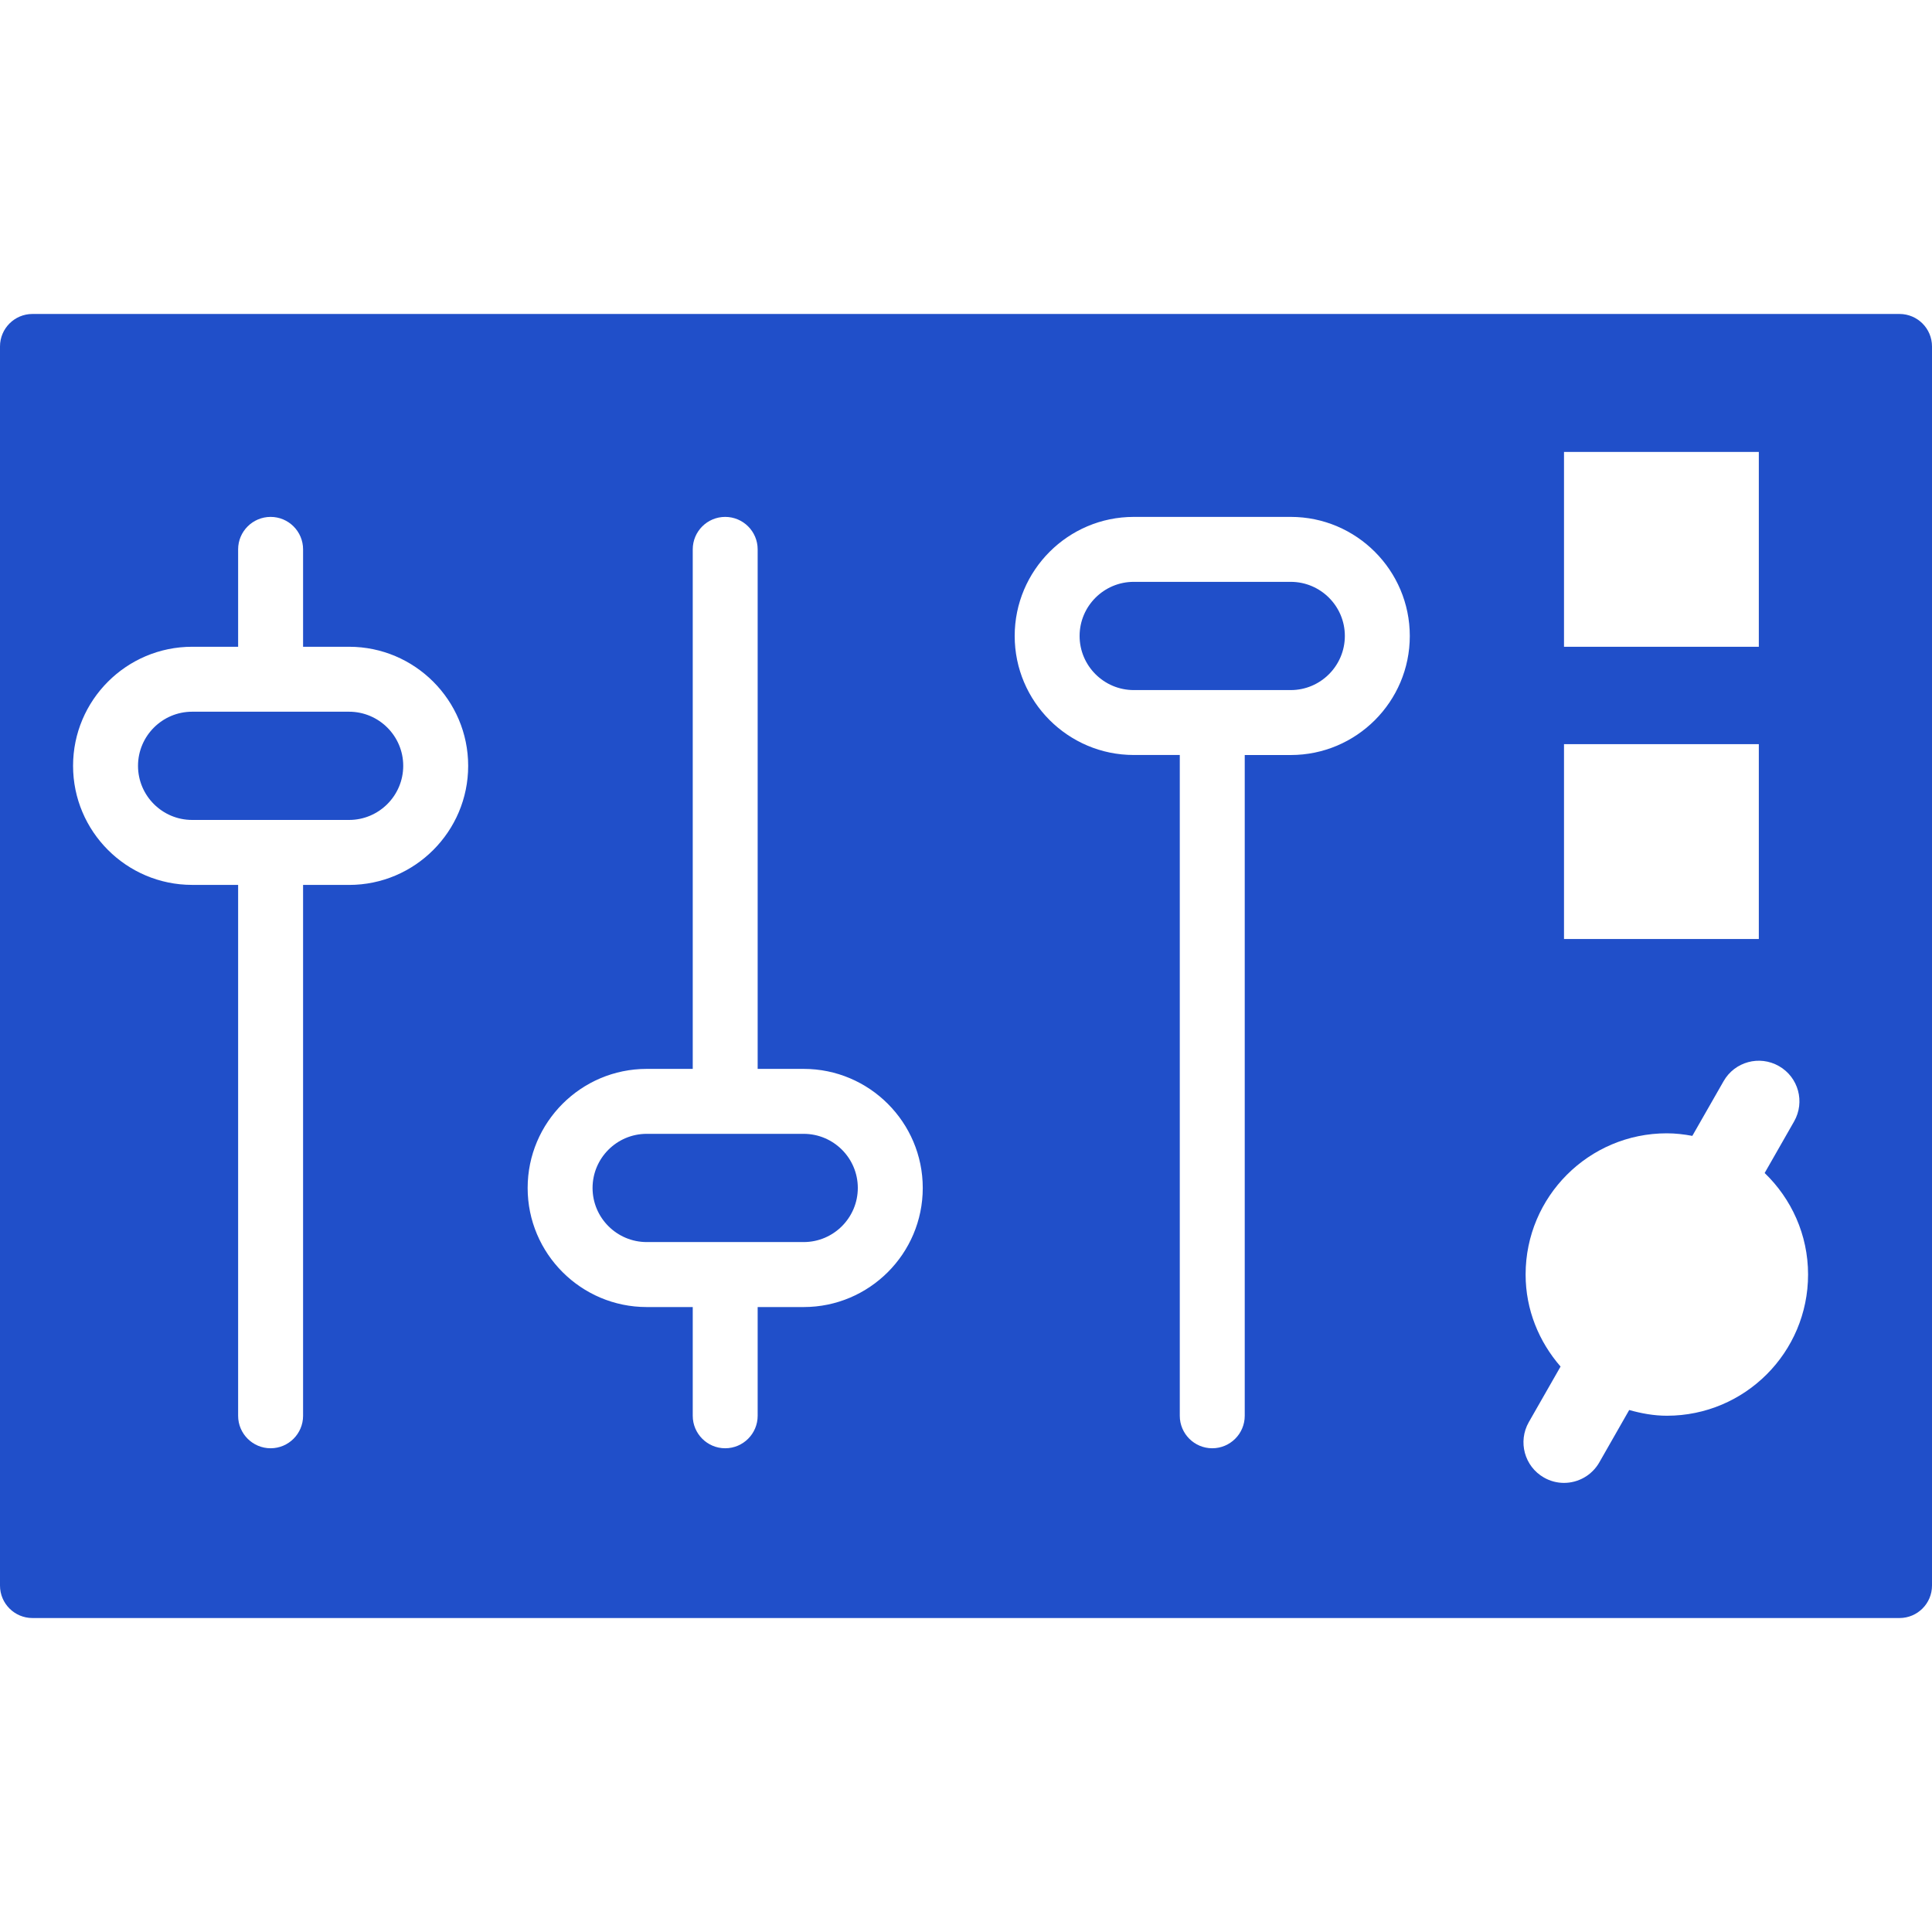 <svg viewBox="0 0 55 55" fill="none" xmlns="http://www.w3.org/2000/svg">
<path d="M0.924 46.062H54.075C54.586 46.062 55 45.648 55 45.138V9.862C55 9.352 54.586 8.938 54.075 8.938H0.924C0.414 8.938 0 9.352 0 9.862V45.138C0 45.649 0.414 46.062 0.924 46.062ZM44.524 12.866H50.07V18.412H44.524V12.866ZM44.524 21.185H50.07V26.732H44.524V21.185ZM43.431 36.283C43.431 34.064 45.231 32.263 47.451 32.263C47.699 32.263 47.941 32.292 48.177 32.336L49.067 30.779C49.383 30.225 50.087 30.032 50.644 30.35C51.198 30.666 51.391 31.371 51.073 31.927L50.236 33.393C50.995 34.124 51.472 35.147 51.472 36.283C51.472 38.503 49.672 40.303 47.452 40.303C47.078 40.303 46.723 40.236 46.38 40.14L45.528 41.633C45.314 42.005 44.924 42.215 44.524 42.215C44.33 42.215 44.133 42.166 43.952 42.062C43.398 41.746 43.206 41.04 43.522 40.485L44.426 38.903C43.814 38.199 43.431 37.29 43.431 36.283ZM32.276 14.715H34.51H36.745C38.612 14.715 40.134 16.236 40.134 18.105C40.134 19.974 38.614 21.494 36.745 21.494H35.435V40.305C35.435 40.814 35.021 41.229 34.51 41.229C34 41.229 33.586 40.814 33.586 40.305V21.493H32.276C30.408 21.493 28.886 19.973 28.886 18.104C28.887 16.235 30.407 14.715 32.276 14.715ZM18.411 30.429H19.721V15.639C19.721 15.129 20.135 14.715 20.645 14.715C21.155 14.715 21.569 15.129 21.569 15.639V30.429H22.879C24.747 30.429 26.269 31.95 26.269 33.819C26.269 35.688 24.748 37.209 22.879 37.209H21.569V40.305C21.569 40.814 21.155 41.229 20.645 41.229C20.135 41.229 19.721 40.814 19.721 40.305V37.209H18.411C16.543 37.209 15.021 35.688 15.021 33.819C15.021 31.95 16.542 30.429 18.411 30.429ZM5.47 18.412H6.779V15.639C6.779 15.129 7.194 14.715 7.704 14.715C8.214 14.715 8.628 15.129 8.628 15.639V18.412H9.938C11.806 18.412 13.328 19.933 13.328 21.802C13.328 23.671 11.807 25.192 9.938 25.192H8.628V40.305C8.628 40.814 8.214 41.229 7.704 41.229C7.194 41.229 6.779 40.814 6.779 40.305V25.191H5.47C3.601 25.191 2.08 23.67 2.08 21.801C2.08 19.933 3.6 18.412 5.47 18.412Z" fill="#204FC9"/>
<path d="M5.47 23.342H6.779H8.628H9.938C10.787 23.342 11.479 22.651 11.479 21.801C11.479 20.952 10.786 20.261 9.937 20.261H8.627H6.778H5.47C4.62 20.261 3.929 20.953 3.929 21.802C3.929 22.652 4.62 23.342 5.47 23.342Z" fill="#204FC9"/>
<path d="M18.411 35.359H19.721H21.569H22.879C23.729 35.359 24.42 34.667 24.42 33.818C24.42 32.968 23.728 32.278 22.878 32.278H21.569H19.72H18.41C17.56 32.278 16.869 32.969 16.869 33.819C16.869 34.668 17.561 35.359 18.411 35.359Z" fill="#204FC9"/>
<path d="M32.276 19.645H33.586H35.435H36.745C37.594 19.645 38.285 18.953 38.285 18.104C38.285 17.254 37.593 16.564 36.744 16.564H35.434H33.585H32.275C31.426 16.564 30.734 17.255 30.734 18.105C30.734 18.954 31.427 19.645 32.276 19.645Z" fill="#204FC9"/>
</svg>

